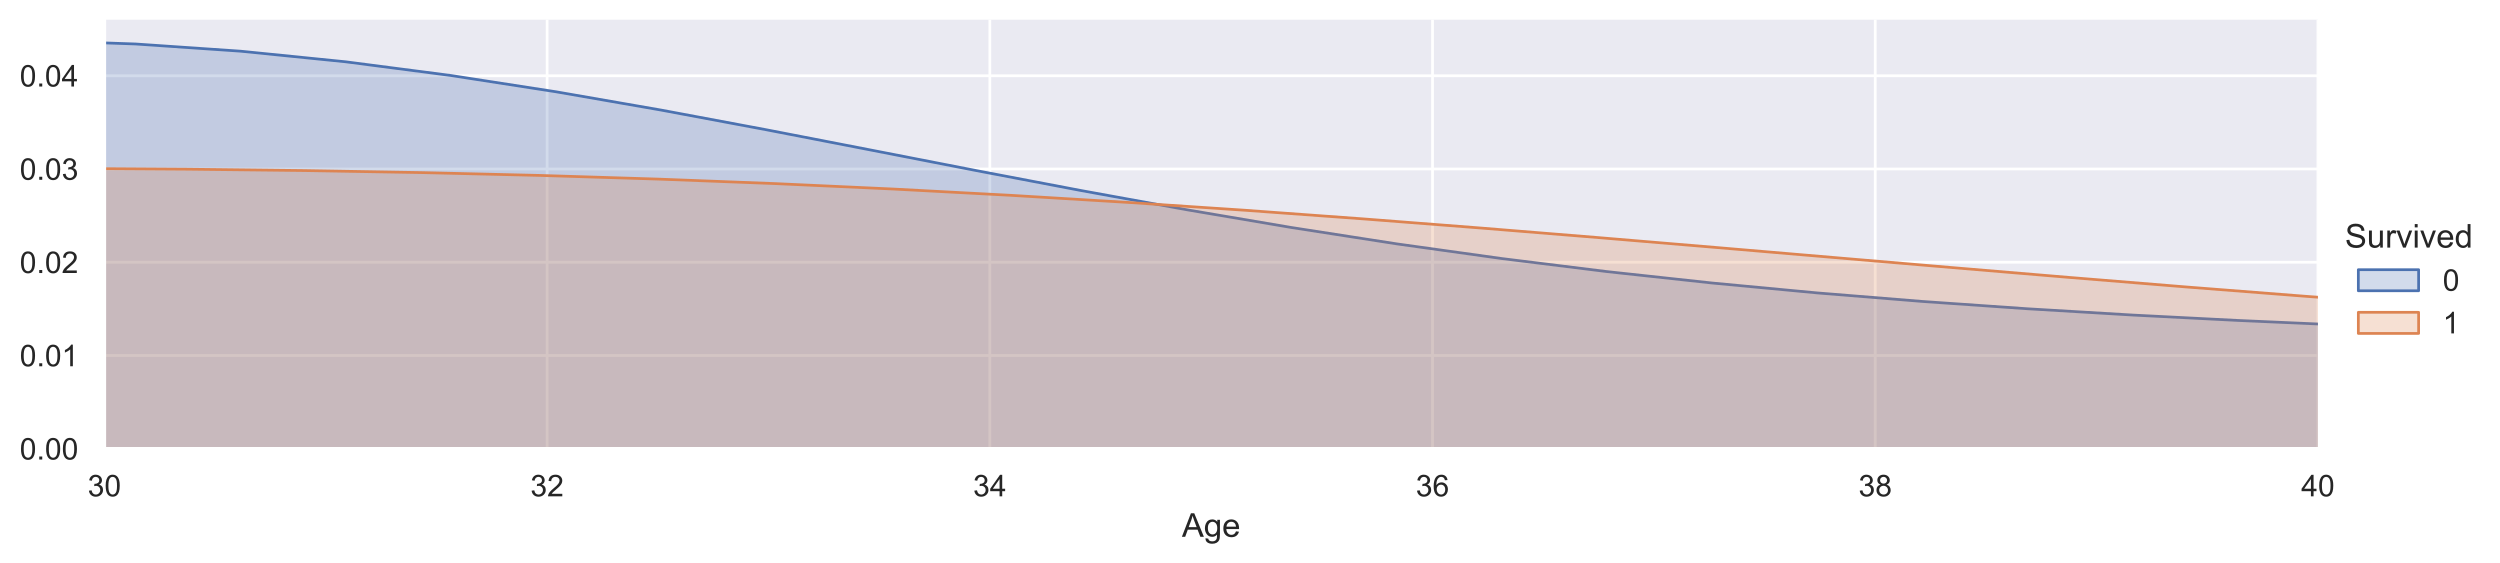<?xml version="1.0" encoding="utf-8" standalone="no"?>
<!DOCTYPE svg PUBLIC "-//W3C//DTD SVG 1.1//EN"
  "http://www.w3.org/Graphics/SVG/1.1/DTD/svg11.dtd">
<!-- Created with matplotlib (https://matplotlib.org/) -->
<svg height="205.655pt" version="1.1" viewBox="0 0 912.438 205.655" width="912.438pt" xmlns="http://www.w3.org/2000/svg" xmlns:xlink="http://www.w3.org/1999/xlink">
 <defs>
  <style type="text/css">*{stroke-linecap:butt;stroke-linejoin:round;}</style>
 </defs>
 <g id="figure_1">
  <g id="patch_1">
   <path d="M 0 205.655 
L 912.438 205.655 
L 912.438 0 
L 0 0 
z
" style="fill:#ffffff;"/>
  </g>
  <g id="axes_1">
   <g id="patch_2">
    <path d="M 38.107 163.78 
L 845.992 163.78 
L 845.992 7.2 
L 38.107 7.2 
z
" style="fill:#eaeaf2;"/>
   </g>
   <g id="matplotlib.axis_1">
    <g id="xtick_1">
     <g id="line2d_1">
      <path clip-path="url(#pa5a1bdb540)" d="M 38.107 163.78 
L 38.107 7.2 
" style="fill:none;stroke:#ffffff;stroke-linecap:round;"/>
     </g>
     <g id="text_1">
      <!-- 30 -->
      <g style="fill:#262626;" transform="translate(31.99 181.154)scale(0.11 -0.11)">
       <defs>
        <path d="M 4.203 18.891 
L 12.984 20.062 
Q 14.5 12.594 18.141 9.297 
Q 21.781 6 27 6 
Q 33.203 6 37.469 10.297 
Q 41.75 14.594 41.75 20.953 
Q 41.75 27 37.797 30.922 
Q 33.844 34.859 27.734 34.859 
Q 25.25 34.859 21.531 33.891 
L 22.516 41.609 
Q 23.391 41.5 23.922 41.5 
Q 29.547 41.5 34.031 44.422 
Q 38.531 47.359 38.531 53.469 
Q 38.531 58.297 35.25 61.469 
Q 31.984 64.656 26.812 64.656 
Q 21.688 64.656 18.266 61.422 
Q 14.844 58.203 13.875 51.766 
L 5.078 53.328 
Q 6.688 62.156 12.391 67.016 
Q 18.109 71.875 26.609 71.875 
Q 32.469 71.875 37.391 69.359 
Q 42.328 66.844 44.938 62.5 
Q 47.562 58.156 47.562 53.266 
Q 47.562 48.641 45.062 44.828 
Q 42.578 41.016 37.703 38.766 
Q 44.047 37.312 47.562 32.688 
Q 51.078 28.078 51.078 21.141 
Q 51.078 11.766 44.234 5.25 
Q 37.406 -1.266 26.953 -1.266 
Q 17.531 -1.266 11.297 4.344 
Q 5.078 9.969 4.203 18.891 
z
" id="ArialMT-51"/>
        <path d="M 4.156 35.297 
Q 4.156 48 6.766 55.734 
Q 9.375 63.484 14.516 67.672 
Q 19.672 71.875 27.484 71.875 
Q 33.25 71.875 37.594 69.547 
Q 41.938 67.234 44.766 62.859 
Q 47.609 58.5 49.219 52.219 
Q 50.828 45.953 50.828 35.297 
Q 50.828 22.703 48.234 14.969 
Q 45.656 7.234 40.5 3 
Q 35.359 -1.219 27.484 -1.219 
Q 17.141 -1.219 11.234 6.203 
Q 4.156 15.141 4.156 35.297 
z
M 13.188 35.297 
Q 13.188 17.672 17.312 11.828 
Q 21.438 6 27.484 6 
Q 33.547 6 37.672 11.859 
Q 41.797 17.719 41.797 35.297 
Q 41.797 52.984 37.672 58.781 
Q 33.547 64.594 27.391 64.594 
Q 21.344 64.594 17.719 59.469 
Q 13.188 52.938 13.188 35.297 
z
" id="ArialMT-48"/>
       </defs>
       <use xlink:href="#ArialMT-51"/>
       <use x="55.615" xlink:href="#ArialMT-48"/>
      </g>
     </g>
    </g>
    <g id="xtick_2">
     <g id="line2d_2">
      <path clip-path="url(#pa5a1bdb540)" d="M 199.684 163.78 
L 199.684 7.2 
" style="fill:none;stroke:#ffffff;stroke-linecap:round;"/>
     </g>
     <g id="text_2">
      <!-- 32 -->
      <g style="fill:#262626;" transform="translate(193.567 181.154)scale(0.11 -0.11)">
       <defs>
        <path d="M 50.344 8.453 
L 50.344 0 
L 3.031 0 
Q 2.938 3.172 4.047 6.109 
Q 5.859 10.938 9.828 15.625 
Q 13.812 20.312 21.344 26.469 
Q 33.016 36.031 37.109 41.625 
Q 41.219 47.219 41.219 52.203 
Q 41.219 57.422 37.469 61 
Q 33.734 64.594 27.734 64.594 
Q 21.391 64.594 17.578 60.781 
Q 13.766 56.984 13.719 50.25 
L 4.688 51.172 
Q 5.609 61.281 11.656 66.578 
Q 17.719 71.875 27.938 71.875 
Q 38.234 71.875 44.234 66.156 
Q 50.25 60.453 50.25 52 
Q 50.25 47.703 48.484 43.547 
Q 46.734 39.406 42.656 34.812 
Q 38.578 30.219 29.109 22.219 
Q 21.188 15.578 18.938 13.203 
Q 16.703 10.844 15.234 8.453 
z
" id="ArialMT-50"/>
       </defs>
       <use xlink:href="#ArialMT-51"/>
       <use x="55.615" xlink:href="#ArialMT-50"/>
      </g>
     </g>
    </g>
    <g id="xtick_3">
     <g id="line2d_3">
      <path clip-path="url(#pa5a1bdb540)" d="M 361.261 163.78 
L 361.261 7.2 
" style="fill:none;stroke:#ffffff;stroke-linecap:round;"/>
     </g>
     <g id="text_3">
      <!-- 34 -->
      <g style="fill:#262626;" transform="translate(355.144 181.154)scale(0.11 -0.11)">
       <defs>
        <path d="M 32.328 0 
L 32.328 17.141 
L 1.266 17.141 
L 1.266 25.203 
L 33.938 71.578 
L 41.109 71.578 
L 41.109 25.203 
L 50.781 25.203 
L 50.781 17.141 
L 41.109 17.141 
L 41.109 0 
z
M 32.328 25.203 
L 32.328 57.469 
L 9.906 25.203 
z
" id="ArialMT-52"/>
       </defs>
       <use xlink:href="#ArialMT-51"/>
       <use x="55.615" xlink:href="#ArialMT-52"/>
      </g>
     </g>
    </g>
    <g id="xtick_4">
     <g id="line2d_4">
      <path clip-path="url(#pa5a1bdb540)" d="M 522.838 163.78 
L 522.838 7.2 
" style="fill:none;stroke:#ffffff;stroke-linecap:round;"/>
     </g>
     <g id="text_4">
      <!-- 36 -->
      <g style="fill:#262626;" transform="translate(516.721 181.154)scale(0.11 -0.11)">
       <defs>
        <path d="M 49.75 54.047 
L 41.016 53.375 
Q 39.844 58.547 37.703 60.891 
Q 34.125 64.656 28.906 64.656 
Q 24.703 64.656 21.531 62.312 
Q 17.391 59.281 14.984 53.469 
Q 12.594 47.656 12.5 36.922 
Q 15.672 41.75 20.266 44.094 
Q 24.859 46.438 29.891 46.438 
Q 38.672 46.438 44.844 39.969 
Q 51.031 33.5 51.031 23.25 
Q 51.031 16.5 48.125 10.719 
Q 45.219 4.938 40.141 1.859 
Q 35.062 -1.219 28.609 -1.219 
Q 17.625 -1.219 10.688 6.859 
Q 3.766 14.938 3.766 33.5 
Q 3.766 54.25 11.422 63.672 
Q 18.109 71.875 29.438 71.875 
Q 37.891 71.875 43.281 67.141 
Q 48.688 62.406 49.75 54.047 
z
M 13.875 23.188 
Q 13.875 18.656 15.797 14.5 
Q 17.719 10.359 21.188 8.172 
Q 24.656 6 28.469 6 
Q 34.031 6 38.031 10.484 
Q 42.047 14.984 42.047 22.703 
Q 42.047 30.125 38.078 34.391 
Q 34.125 38.672 28.125 38.672 
Q 22.172 38.672 18.016 34.391 
Q 13.875 30.125 13.875 23.188 
z
" id="ArialMT-54"/>
       </defs>
       <use xlink:href="#ArialMT-51"/>
       <use x="55.615" xlink:href="#ArialMT-54"/>
      </g>
     </g>
    </g>
    <g id="xtick_5">
     <g id="line2d_5">
      <path clip-path="url(#pa5a1bdb540)" d="M 684.415 163.78 
L 684.415 7.2 
" style="fill:none;stroke:#ffffff;stroke-linecap:round;"/>
     </g>
     <g id="text_5">
      <!-- 38 -->
      <g style="fill:#262626;" transform="translate(678.298 181.154)scale(0.11 -0.11)">
       <defs>
        <path d="M 17.672 38.812 
Q 12.203 40.828 9.562 44.531 
Q 6.938 48.25 6.938 53.422 
Q 6.938 61.234 12.547 66.547 
Q 18.172 71.875 27.484 71.875 
Q 36.859 71.875 42.578 66.422 
Q 48.297 60.984 48.297 53.172 
Q 48.297 48.188 45.672 44.5 
Q 43.062 40.828 37.75 38.812 
Q 44.344 36.672 47.781 31.875 
Q 51.219 27.094 51.219 20.453 
Q 51.219 11.281 44.719 5.031 
Q 38.234 -1.219 27.641 -1.219 
Q 17.047 -1.219 10.547 5.047 
Q 4.047 11.328 4.047 20.703 
Q 4.047 27.688 7.594 32.391 
Q 11.141 37.109 17.672 38.812 
z
M 15.922 53.719 
Q 15.922 48.641 19.188 45.406 
Q 22.469 42.188 27.688 42.188 
Q 32.766 42.188 36.016 45.375 
Q 39.266 48.578 39.266 53.219 
Q 39.266 58.062 35.906 61.359 
Q 32.562 64.656 27.594 64.656 
Q 22.562 64.656 19.234 61.422 
Q 15.922 58.203 15.922 53.719 
z
M 13.094 20.656 
Q 13.094 16.891 14.875 13.375 
Q 16.656 9.859 20.172 7.922 
Q 23.688 6 27.734 6 
Q 34.031 6 38.125 10.047 
Q 42.234 14.109 42.234 20.359 
Q 42.234 26.703 38.016 30.859 
Q 33.797 35.016 27.438 35.016 
Q 21.234 35.016 17.156 30.906 
Q 13.094 26.812 13.094 20.656 
z
" id="ArialMT-56"/>
       </defs>
       <use xlink:href="#ArialMT-51"/>
       <use x="55.615" xlink:href="#ArialMT-56"/>
      </g>
     </g>
    </g>
    <g id="xtick_6">
     <g id="line2d_6">
      <path clip-path="url(#pa5a1bdb540)" d="M 845.992 163.78 
L 845.992 7.2 
" style="fill:none;stroke:#ffffff;stroke-linecap:round;"/>
     </g>
     <g id="text_6">
      <!-- 40 -->
      <g style="fill:#262626;" transform="translate(839.875 181.154)scale(0.11 -0.11)">
       <use xlink:href="#ArialMT-52"/>
       <use x="55.615" xlink:href="#ArialMT-48"/>
      </g>
     </g>
    </g>
    <g id="text_7">
     <!-- Age -->
     <g style="fill:#262626;" transform="translate(431.374 195.929)scale(0.12 -0.12)">
      <defs>
       <path d="M -0.141 0 
L 27.344 71.578 
L 37.547 71.578 
L 66.844 0 
L 56.062 0 
L 47.703 21.688 
L 17.781 21.688 
L 9.906 0 
z
M 20.516 29.391 
L 44.781 29.391 
L 37.312 49.219 
Q 33.891 58.25 32.234 64.062 
Q 30.859 57.172 28.375 50.391 
z
" id="ArialMT-65"/>
       <path d="M 4.984 -4.297 
L 13.531 -5.562 
Q 14.062 -9.516 16.5 -11.328 
Q 19.781 -13.766 25.438 -13.766 
Q 31.547 -13.766 34.859 -11.328 
Q 38.188 -8.891 39.359 -4.5 
Q 40.047 -1.812 39.984 6.781 
Q 34.234 0 25.641 0 
Q 14.938 0 9.078 7.719 
Q 3.219 15.438 3.219 26.219 
Q 3.219 33.641 5.906 39.906 
Q 8.594 46.188 13.688 49.609 
Q 18.797 53.031 25.688 53.031 
Q 34.859 53.031 40.828 45.609 
L 40.828 51.859 
L 48.922 51.859 
L 48.922 7.031 
Q 48.922 -5.078 46.453 -10.125 
Q 44 -15.188 38.641 -18.109 
Q 33.297 -21.047 25.484 -21.047 
Q 16.219 -21.047 10.5 -16.875 
Q 4.781 -12.703 4.984 -4.297 
z
M 12.25 26.859 
Q 12.25 16.656 16.297 11.969 
Q 20.359 7.281 26.469 7.281 
Q 32.516 7.281 36.609 11.938 
Q 40.719 16.609 40.719 26.562 
Q 40.719 36.078 36.5 40.906 
Q 32.281 45.75 26.312 45.75 
Q 20.453 45.75 16.344 40.984 
Q 12.25 36.234 12.25 26.859 
z
" id="ArialMT-103"/>
       <path d="M 42.094 16.703 
L 51.172 15.578 
Q 49.031 7.625 43.219 3.219 
Q 37.406 -1.172 28.375 -1.172 
Q 17 -1.172 10.328 5.828 
Q 3.656 12.844 3.656 25.484 
Q 3.656 38.578 10.391 45.797 
Q 17.141 53.031 27.875 53.031 
Q 38.281 53.031 44.875 45.953 
Q 51.469 38.875 51.469 26.031 
Q 51.469 25.25 51.422 23.688 
L 12.75 23.688 
Q 13.234 15.141 17.578 10.594 
Q 21.922 6.062 28.422 6.062 
Q 33.25 6.062 36.672 8.594 
Q 40.094 11.141 42.094 16.703 
z
M 13.234 30.906 
L 42.188 30.906 
Q 41.609 37.453 38.875 40.719 
Q 34.672 45.797 27.984 45.797 
Q 21.922 45.797 17.797 41.75 
Q 13.672 37.703 13.234 30.906 
z
" id="ArialMT-101"/>
      </defs>
      <use xlink:href="#ArialMT-65"/>
      <use x="66.699" xlink:href="#ArialMT-103"/>
      <use x="122.314" xlink:href="#ArialMT-101"/>
     </g>
    </g>
   </g>
   <g id="matplotlib.axis_2">
    <g id="ytick_1">
     <g id="line2d_7">
      <path clip-path="url(#pa5a1bdb540)" d="M 38.107 163.78 
L 845.992 163.78 
" style="fill:none;stroke:#ffffff;stroke-linecap:round;"/>
     </g>
     <g id="text_8">
      <!-- 0.00 -->
      <g style="fill:#262626;" transform="translate(7.2 167.717)scale(0.11 -0.11)">
       <defs>
        <path d="M 9.078 0 
L 9.078 10.016 
L 19.094 10.016 
L 19.094 0 
z
" id="ArialMT-46"/>
       </defs>
       <use xlink:href="#ArialMT-48"/>
       <use x="55.615" xlink:href="#ArialMT-46"/>
       <use x="83.398" xlink:href="#ArialMT-48"/>
       <use x="139.014" xlink:href="#ArialMT-48"/>
      </g>
     </g>
    </g>
    <g id="ytick_2">
     <g id="line2d_8">
      <path clip-path="url(#pa5a1bdb540)" d="M 38.107 129.746 
L 845.992 129.746 
" style="fill:none;stroke:#ffffff;stroke-linecap:round;"/>
     </g>
     <g id="text_9">
      <!-- 0.01 -->
      <g style="fill:#262626;" transform="translate(7.2 133.683)scale(0.11 -0.11)">
       <defs>
        <path d="M 37.25 0 
L 28.469 0 
L 28.469 56 
Q 25.297 52.984 20.141 49.953 
Q 14.984 46.922 10.891 45.406 
L 10.891 53.906 
Q 18.266 57.375 23.781 62.297 
Q 29.297 67.234 31.594 71.875 
L 37.25 71.875 
z
" id="ArialMT-49"/>
       </defs>
       <use xlink:href="#ArialMT-48"/>
       <use x="55.615" xlink:href="#ArialMT-46"/>
       <use x="83.398" xlink:href="#ArialMT-48"/>
       <use x="139.014" xlink:href="#ArialMT-49"/>
      </g>
     </g>
    </g>
    <g id="ytick_3">
     <g id="line2d_9">
      <path clip-path="url(#pa5a1bdb540)" d="M 38.107 95.712 
L 845.992 95.712 
" style="fill:none;stroke:#ffffff;stroke-linecap:round;"/>
     </g>
     <g id="text_10">
      <!-- 0.02 -->
      <g style="fill:#262626;" transform="translate(7.2 99.649)scale(0.11 -0.11)">
       <use xlink:href="#ArialMT-48"/>
       <use x="55.615" xlink:href="#ArialMT-46"/>
       <use x="83.398" xlink:href="#ArialMT-48"/>
       <use x="139.014" xlink:href="#ArialMT-50"/>
      </g>
     </g>
    </g>
    <g id="ytick_4">
     <g id="line2d_10">
      <path clip-path="url(#pa5a1bdb540)" d="M 38.107 61.678 
L 845.992 61.678 
" style="fill:none;stroke:#ffffff;stroke-linecap:round;"/>
     </g>
     <g id="text_11">
      <!-- 0.03 -->
      <g style="fill:#262626;" transform="translate(7.2 65.615)scale(0.11 -0.11)">
       <use xlink:href="#ArialMT-48"/>
       <use x="55.615" xlink:href="#ArialMT-46"/>
       <use x="83.398" xlink:href="#ArialMT-48"/>
       <use x="139.014" xlink:href="#ArialMT-51"/>
      </g>
     </g>
    </g>
    <g id="ytick_5">
     <g id="line2d_11">
      <path clip-path="url(#pa5a1bdb540)" d="M 38.107 27.644 
L 845.992 27.644 
" style="fill:none;stroke:#ffffff;stroke-linecap:round;"/>
     </g>
     <g id="text_12">
      <!-- 0.04 -->
      <g style="fill:#262626;" transform="translate(7.2 31.581)scale(0.11 -0.11)">
       <use xlink:href="#ArialMT-48"/>
       <use x="55.615" xlink:href="#ArialMT-46"/>
       <use x="83.398" xlink:href="#ArialMT-48"/>
       <use x="139.014" xlink:href="#ArialMT-52"/>
      </g>
     </g>
    </g>
   </g>
   <g id="PolyCollection_1">
    <path clip-path="url(#pa5a1bdb540)" d="M -3172.765 163.74 
L -3172.765 163.78 
L -3134.405 163.78 
L -3096.045 163.78 
L -3057.686 163.78 
L -3019.326 163.78 
L -2980.967 163.78 
L -2942.607 163.78 
L -2904.247 163.78 
L -2865.888 163.78 
L -2827.528 163.78 
L -2789.168 163.78 
L -2750.809 163.78 
L -2712.449 163.78 
L -2674.089 163.78 
L -2635.73 163.78 
L -2597.37 163.78 
L -2559.01 163.78 
L -2520.651 163.78 
L -2482.291 163.78 
L -2443.931 163.78 
L -2405.572 163.78 
L -2367.212 163.78 
L -2328.852 163.78 
L -2290.493 163.78 
L -2252.133 163.78 
L -2213.773 163.78 
L -2175.414 163.78 
L -2137.054 163.78 
L -2098.694 163.78 
L -2060.335 163.78 
L -2021.975 163.78 
L -1983.615 163.78 
L -1945.256 163.78 
L -1906.896 163.78 
L -1868.537 163.78 
L -1830.177 163.78 
L -1791.817 163.78 
L -1753.458 163.78 
L -1715.098 163.78 
L -1676.738 163.78 
L -1638.379 163.78 
L -1600.019 163.78 
L -1561.659 163.78 
L -1523.3 163.78 
L -1484.94 163.78 
L -1446.58 163.78 
L -1408.221 163.78 
L -1369.861 163.78 
L -1331.501 163.78 
L -1293.142 163.78 
L -1254.782 163.78 
L -1216.422 163.78 
L -1178.063 163.78 
L -1139.703 163.78 
L -1101.343 163.78 
L -1062.984 163.78 
L -1024.624 163.78 
L -986.264 163.78 
L -947.905 163.78 
L -909.545 163.78 
L -871.186 163.78 
L -832.826 163.78 
L -794.466 163.78 
L -756.107 163.78 
L -717.747 163.78 
L -679.387 163.78 
L -641.028 163.78 
L -602.668 163.78 
L -564.308 163.78 
L -525.949 163.78 
L -487.589 163.78 
L -449.229 163.78 
L -410.87 163.78 
L -372.51 163.78 
L -334.15 163.78 
L -295.791 163.78 
L -257.431 163.78 
L -219.071 163.78 
L -180.712 163.78 
L -142.352 163.78 
L -103.992 163.78 
L -65.633 163.78 
L -27.273 163.78 
L 11.087 163.78 
L 49.446 163.78 
L 87.806 163.78 
L 126.166 163.78 
L 164.525 163.78 
L 202.885 163.78 
L 241.244 163.78 
L 279.604 163.78 
L 317.964 163.78 
L 356.323 163.78 
L 394.683 163.78 
L 433.043 163.78 
L 471.402 163.78 
L 509.762 163.78 
L 548.122 163.78 
L 586.481 163.78 
L 624.841 163.78 
L 663.201 163.78 
L 701.56 163.78 
L 739.92 163.78 
L 778.28 163.78 
L 816.639 163.78 
L 854.999 163.78 
L 893.359 163.78 
L 931.718 163.78 
L 970.078 163.78 
L 1008.438 163.78 
L 1046.797 163.78 
L 1085.157 163.78 
L 1123.517 163.78 
L 1161.876 163.78 
L 1200.236 163.78 
L 1238.596 163.78 
L 1276.955 163.78 
L 1315.315 163.78 
L 1353.674 163.78 
L 1392.034 163.78 
L 1430.394 163.78 
L 1468.753 163.78 
L 1507.113 163.78 
L 1545.473 163.78 
L 1583.832 163.78 
L 1622.192 163.78 
L 1660.552 163.78 
L 1698.911 163.78 
L 1737.271 163.78 
L 1775.631 163.78 
L 1813.99 163.78 
L 1852.35 163.78 
L 1890.71 163.78 
L 1929.069 163.78 
L 1967.429 163.78 
L 2005.789 163.78 
L 2044.148 163.78 
L 2082.508 163.78 
L 2120.868 163.78 
L 2159.227 163.78 
L 2197.587 163.78 
L 2235.947 163.78 
L 2274.306 163.78 
L 2312.666 163.78 
L 2351.025 163.78 
L 2389.385 163.78 
L 2427.745 163.78 
L 2466.104 163.78 
L 2504.464 163.78 
L 2542.824 163.78 
L 2581.183 163.78 
L 2619.543 163.78 
L 2657.903 163.78 
L 2696.262 163.78 
L 2734.622 163.78 
L 2772.982 163.78 
L 2811.341 163.78 
L 2849.701 163.78 
L 2888.061 163.78 
L 2926.42 163.78 
L 2964.78 163.78 
L 3003.14 163.78 
L 3041.499 163.78 
L 3079.859 163.78 
L 3118.219 163.78 
L 3156.578 163.78 
L 3194.938 163.78 
L 3233.298 163.78 
L 3271.657 163.78 
L 3310.017 163.78 
L 3348.377 163.78 
L 3386.736 163.78 
L 3425.096 163.78 
L 3463.455 163.78 
L 3501.815 163.78 
L 3540.175 163.78 
L 3578.534 163.78 
L 3616.894 163.78 
L 3655.254 163.78 
L 3693.613 163.78 
L 3731.973 163.78 
L 3770.333 163.78 
L 3808.692 163.78 
L 3847.052 163.78 
L 3885.412 163.78 
L 3923.771 163.78 
L 3962.131 163.78 
L 4000.491 163.78 
L 4038.85 163.78 
L 4077.21 163.78 
L 4115.57 163.78 
L 4153.929 163.78 
L 4192.289 163.78 
L 4230.649 163.78 
L 4269.008 163.78 
L 4307.368 163.78 
L 4345.728 163.78 
L 4384.087 163.78 
L 4422.447 163.78 
L 4460.807 163.78 
L 4460.807 163.771 
L 4460.807 163.771 
L 4422.447 163.766 
L 4384.087 163.76 
L 4345.728 163.75 
L 4307.368 163.737 
L 4269.008 163.72 
L 4230.649 163.696 
L 4192.289 163.664 
L 4153.929 163.622 
L 4115.57 163.569 
L 4077.21 163.502 
L 4038.85 163.418 
L 4000.491 163.314 
L 3962.131 163.19 
L 3923.771 163.042 
L 3885.412 162.868 
L 3847.052 162.668 
L 3808.692 162.442 
L 3770.333 162.19 
L 3731.973 161.913 
L 3693.613 161.616 
L 3655.254 161.302 
L 3616.894 160.975 
L 3578.534 160.642 
L 3540.175 160.308 
L 3501.815 159.979 
L 3463.455 159.66 
L 3425.096 159.354 
L 3386.736 159.064 
L 3348.377 158.791 
L 3310.017 158.533 
L 3271.657 158.287 
L 3233.298 158.05 
L 3194.938 157.814 
L 3156.578 157.574 
L 3118.219 157.325 
L 3079.859 157.061 
L 3041.499 156.778 
L 3003.14 156.474 
L 2964.78 156.149 
L 2926.42 155.804 
L 2888.061 155.441 
L 2849.701 155.064 
L 2811.341 154.678 
L 2772.982 154.289 
L 2734.622 153.9 
L 2696.262 153.517 
L 2657.903 153.142 
L 2619.543 152.78 
L 2581.183 152.43 
L 2542.824 152.093 
L 2504.464 151.769 
L 2466.104 151.455 
L 2427.745 151.147 
L 2389.385 150.842 
L 2351.025 150.535 
L 2312.666 150.22 
L 2274.306 149.891 
L 2235.947 149.544 
L 2197.587 149.171 
L 2159.227 148.768 
L 2120.868 148.33 
L 2082.508 147.852 
L 2044.148 147.332 
L 2005.789 146.765 
L 1967.429 146.151 
L 1929.069 145.488 
L 1890.71 144.777 
L 1852.35 144.017 
L 1813.99 143.212 
L 1775.631 142.362 
L 1737.271 141.473 
L 1698.911 140.549 
L 1660.552 139.594 
L 1622.192 138.616 
L 1583.832 137.621 
L 1545.473 136.616 
L 1507.113 135.611 
L 1468.753 134.612 
L 1430.394 133.626 
L 1392.034 132.66 
L 1353.674 131.716 
L 1315.315 130.796 
L 1276.955 129.901 
L 1238.596 129.026 
L 1200.236 128.166 
L 1161.876 127.31 
L 1123.517 126.448 
L 1085.157 125.565 
L 1046.797 124.643 
L 1008.438 123.664 
L 970.078 122.604 
L 931.718 121.437 
L 893.359 120.13 
L 854.999 118.647 
L 816.639 116.946 
L 778.28 114.978 
L 739.92 112.687 
L 701.56 110.016 
L 663.201 106.902 
L 624.841 103.288 
L 586.481 99.122 
L 548.122 94.365 
L 509.762 89.002 
L 471.402 83.044 
L 433.043 76.536 
L 394.683 69.565 
L 356.323 62.258 
L 317.964 54.784 
L 279.604 47.344 
L 241.244 40.166 
L 202.885 33.489 
L 164.525 27.548 
L 126.166 22.555 
L 87.806 18.682 
L 49.446 16.05 
L 11.087 14.713 
L -27.273 14.656 
L -65.633 15.799 
L -103.992 17.998 
L -142.352 21.064 
L -180.712 24.776 
L -219.071 28.901 
L -257.431 33.212 
L -295.791 37.506 
L -334.15 41.618 
L -372.51 45.431 
L -410.87 48.877 
L -449.229 51.941 
L -487.589 54.651 
L -525.949 57.076 
L -564.308 59.31 
L -602.668 61.464 
L -641.028 63.652 
L -679.387 65.984 
L -717.747 68.553 
L -756.107 71.431 
L -794.466 74.664 
L -832.826 78.272 
L -871.186 82.246 
L -909.545 86.551 
L -947.905 91.13 
L -986.264 95.911 
L -1024.624 100.807 
L -1062.984 105.727 
L -1101.343 110.578 
L -1139.703 115.271 
L -1178.063 119.725 
L -1216.422 123.875 
L -1254.782 127.667 
L -1293.142 131.066 
L -1331.501 134.057 
L -1369.861 136.637 
L -1408.221 138.824 
L -1446.58 140.646 
L -1484.94 142.142 
L -1523.3 143.357 
L -1561.659 144.339 
L -1600.019 145.136 
L -1638.379 145.793 
L -1676.738 146.348 
L -1715.098 146.833 
L -1753.458 147.274 
L -1791.817 147.687 
L -1830.177 148.086 
L -1868.537 148.477 
L -1906.896 148.867 
L -1945.256 149.261 
L -1983.615 149.663 
L -2021.975 150.079 
L -2060.335 150.516 
L -2098.694 150.984 
L -2137.054 151.49 
L -2175.414 152.042 
L -2213.773 152.644 
L -2252.133 153.298 
L -2290.493 154.003 
L -2328.852 154.752 
L -2367.212 155.535 
L -2405.572 156.34 
L -2443.931 157.151 
L -2482.291 157.952 
L -2520.651 158.728 
L -2559.01 159.462 
L -2597.37 160.144 
L -2635.73 160.765 
L -2674.089 161.318 
L -2712.449 161.801 
L -2750.809 162.214 
L -2789.168 162.561 
L -2827.528 162.846 
L -2865.888 163.076 
L -2904.247 163.258 
L -2942.607 163.399 
L -2980.967 163.507 
L -3019.326 163.587 
L -3057.686 163.646 
L -3096.045 163.689 
L -3134.405 163.719 
L -3172.765 163.74 
z
" style="fill:#4c72b0;fill-opacity:0.25;stroke:#4c72b0;"/>
   </g>
   <g id="PolyCollection_2">
    <path clip-path="url(#pa5a1bdb540)" d="M -3410.595 163.667 
L -3410.595 163.78 
L -3367.645 163.78 
L -3324.695 163.78 
L -3281.745 163.78 
L -3238.794 163.78 
L -3195.844 163.78 
L -3152.894 163.78 
L -3109.943 163.78 
L -3066.993 163.78 
L -3024.043 163.78 
L -2981.093 163.78 
L -2938.142 163.78 
L -2895.192 163.78 
L -2852.242 163.78 
L -2809.291 163.78 
L -2766.341 163.78 
L -2723.391 163.78 
L -2680.441 163.78 
L -2637.49 163.78 
L -2594.54 163.78 
L -2551.59 163.78 
L -2508.639 163.78 
L -2465.689 163.78 
L -2422.739 163.78 
L -2379.789 163.78 
L -2336.838 163.78 
L -2293.888 163.78 
L -2250.938 163.78 
L -2207.988 163.78 
L -2165.037 163.78 
L -2122.087 163.78 
L -2079.137 163.78 
L -2036.186 163.78 
L -1993.236 163.78 
L -1950.286 163.78 
L -1907.336 163.78 
L -1864.385 163.78 
L -1821.435 163.78 
L -1778.485 163.78 
L -1735.534 163.78 
L -1692.584 163.78 
L -1649.634 163.78 
L -1606.684 163.78 
L -1563.733 163.78 
L -1520.783 163.78 
L -1477.833 163.78 
L -1434.882 163.78 
L -1391.932 163.78 
L -1348.982 163.78 
L -1306.032 163.78 
L -1263.081 163.78 
L -1220.131 163.78 
L -1177.181 163.78 
L -1134.23 163.78 
L -1091.28 163.78 
L -1048.33 163.78 
L -1005.38 163.78 
L -962.429 163.78 
L -919.479 163.78 
L -876.529 163.78 
L -833.578 163.78 
L -790.628 163.78 
L -747.678 163.78 
L -704.728 163.78 
L -661.777 163.78 
L -618.827 163.78 
L -575.877 163.78 
L -532.926 163.78 
L -489.976 163.78 
L -447.026 163.78 
L -404.076 163.78 
L -361.125 163.78 
L -318.175 163.78 
L -275.225 163.78 
L -232.274 163.78 
L -189.324 163.78 
L -146.374 163.78 
L -103.424 163.78 
L -60.473 163.78 
L -17.523 163.78 
L 25.427 163.78 
L 68.377 163.78 
L 111.328 163.78 
L 154.278 163.78 
L 197.228 163.78 
L 240.179 163.78 
L 283.129 163.78 
L 326.079 163.78 
L 369.029 163.78 
L 411.98 163.78 
L 454.93 163.78 
L 497.88 163.78 
L 540.831 163.78 
L 583.781 163.78 
L 626.731 163.78 
L 669.681 163.78 
L 712.632 163.78 
L 755.582 163.78 
L 798.532 163.78 
L 841.483 163.78 
L 884.433 163.78 
L 927.383 163.78 
L 970.333 163.78 
L 1013.284 163.78 
L 1056.234 163.78 
L 1099.184 163.78 
L 1142.135 163.78 
L 1185.085 163.78 
L 1228.035 163.78 
L 1270.985 163.78 
L 1313.936 163.78 
L 1356.886 163.78 
L 1399.836 163.78 
L 1442.787 163.78 
L 1485.737 163.78 
L 1528.687 163.78 
L 1571.637 163.78 
L 1614.588 163.78 
L 1657.538 163.78 
L 1700.488 163.78 
L 1743.439 163.78 
L 1786.389 163.78 
L 1829.339 163.78 
L 1872.289 163.78 
L 1915.24 163.78 
L 1958.19 163.78 
L 2001.14 163.78 
L 2044.09 163.78 
L 2087.041 163.78 
L 2129.991 163.78 
L 2172.941 163.78 
L 2215.892 163.78 
L 2258.842 163.78 
L 2301.792 163.78 
L 2344.742 163.78 
L 2387.693 163.78 
L 2430.643 163.78 
L 2473.593 163.78 
L 2516.544 163.78 
L 2559.494 163.78 
L 2602.444 163.78 
L 2645.394 163.78 
L 2688.345 163.78 
L 2731.295 163.78 
L 2774.245 163.78 
L 2817.196 163.78 
L 2860.146 163.78 
L 2903.096 163.78 
L 2946.046 163.78 
L 2988.997 163.78 
L 3031.947 163.78 
L 3074.897 163.78 
L 3117.848 163.78 
L 3160.798 163.78 
L 3203.748 163.78 
L 3246.698 163.78 
L 3289.649 163.78 
L 3332.599 163.78 
L 3375.549 163.78 
L 3418.5 163.78 
L 3461.45 163.78 
L 3504.4 163.78 
L 3547.35 163.78 
L 3590.301 163.78 
L 3633.251 163.78 
L 3676.201 163.78 
L 3719.152 163.78 
L 3762.102 163.78 
L 3805.052 163.78 
L 3848.002 163.78 
L 3890.953 163.78 
L 3933.903 163.78 
L 3976.853 163.78 
L 4019.804 163.78 
L 4062.754 163.78 
L 4105.704 163.78 
L 4148.654 163.78 
L 4191.605 163.78 
L 4234.555 163.78 
L 4277.505 163.78 
L 4320.455 163.78 
L 4363.406 163.78 
L 4406.356 163.78 
L 4449.306 163.78 
L 4492.257 163.78 
L 4535.207 163.78 
L 4578.157 163.78 
L 4621.107 163.78 
L 4664.058 163.78 
L 4707.008 163.78 
L 4749.958 163.78 
L 4792.909 163.78 
L 4835.859 163.78 
L 4878.809 163.78 
L 4921.759 163.78 
L 4964.71 163.78 
L 5007.66 163.78 
L 5050.61 163.78 
L 5093.561 163.78 
L 5136.511 163.78 
L 5136.511 163.77 
L 5136.511 163.77 
L 5093.561 163.766 
L 5050.61 163.76 
L 5007.66 163.752 
L 4964.71 163.741 
L 4921.759 163.728 
L 4878.809 163.711 
L 4835.859 163.69 
L 4792.909 163.663 
L 4749.958 163.632 
L 4707.008 163.595 
L 4664.058 163.552 
L 4621.107 163.502 
L 4578.157 163.448 
L 4535.207 163.388 
L 4492.257 163.324 
L 4449.306 163.258 
L 4406.356 163.191 
L 4363.406 163.125 
L 4320.455 163.063 
L 4277.505 163.006 
L 4234.555 162.957 
L 4191.605 162.917 
L 4148.654 162.889 
L 4105.704 162.873 
L 4062.754 162.871 
L 4019.804 162.881 
L 3976.853 162.903 
L 3933.903 162.937 
L 3890.953 162.98 
L 3848.002 163.03 
L 3805.052 163.083 
L 3762.102 163.137 
L 3719.152 163.189 
L 3676.201 163.235 
L 3633.251 163.271 
L 3590.301 163.294 
L 3547.35 163.3 
L 3504.4 163.284 
L 3461.45 163.244 
L 3418.5 163.175 
L 3375.549 163.073 
L 3332.599 162.934 
L 3289.649 162.755 
L 3246.698 162.533 
L 3203.748 162.264 
L 3160.798 161.947 
L 3117.848 161.582 
L 3074.897 161.167 
L 3031.947 160.704 
L 2988.997 160.196 
L 2946.046 159.646 
L 2903.096 159.059 
L 2860.146 158.441 
L 2817.196 157.797 
L 2774.245 157.134 
L 2731.295 156.457 
L 2688.345 155.771 
L 2645.394 155.08 
L 2602.444 154.386 
L 2559.494 153.689 
L 2516.544 152.99 
L 2473.593 152.285 
L 2430.643 151.57 
L 2387.693 150.842 
L 2344.742 150.093 
L 2301.792 149.32 
L 2258.842 148.517 
L 2215.892 147.681 
L 2172.941 146.81 
L 2129.991 145.904 
L 2087.041 144.967 
L 2044.09 144.003 
L 2001.14 143.02 
L 1958.19 142.028 
L 1915.24 141.038 
L 1872.289 140.062 
L 1829.339 139.113 
L 1786.389 138.201 
L 1743.439 137.335 
L 1700.488 136.521 
L 1657.538 135.76 
L 1614.588 135.05 
L 1571.637 134.383 
L 1528.687 133.746 
L 1485.737 133.121 
L 1442.787 132.486 
L 1399.836 131.816 
L 1356.886 131.08 
L 1313.936 130.251 
L 1270.985 129.296 
L 1228.035 128.187 
L 1185.085 126.894 
L 1142.135 125.395 
L 1099.184 123.667 
L 1056.234 121.697 
L 1013.284 119.474 
L 970.333 116.998 
L 927.383 114.273 
L 884.433 111.313 
L 841.483 108.14 
L 798.532 104.784 
L 755.582 101.281 
L 712.632 97.675 
L 669.681 94.016 
L 626.731 90.357 
L 583.781 86.75 
L 540.831 83.252 
L 497.88 79.912 
L 454.93 76.78 
L 411.98 73.895 
L 369.029 71.292 
L 326.079 68.994 
L 283.129 67.017 
L 240.179 65.364 
L 197.228 64.03 
L 154.278 63.001 
L 111.328 62.253 
L 68.377 61.756 
L 25.427 61.475 
L -17.523 61.371 
L -60.473 61.405 
L -103.424 61.541 
L -146.374 61.746 
L -189.324 61.995 
L -232.274 62.272 
L -275.225 62.571 
L -318.175 62.9 
L -361.125 63.275 
L -404.076 63.726 
L -447.026 64.289 
L -489.976 65.008 
L -532.926 65.928 
L -575.877 67.096 
L -618.827 68.553 
L -661.777 70.332 
L -704.728 72.456 
L -747.678 74.936 
L -790.628 77.767 
L -833.578 80.934 
L -876.529 84.402 
L -919.479 88.13 
L -962.429 92.062 
L -1005.38 96.136 
L -1048.33 100.284 
L -1091.28 104.437 
L -1134.23 108.525 
L -1177.181 112.48 
L -1220.131 116.24 
L -1263.081 119.75 
L -1306.032 122.961 
L -1348.982 125.835 
L -1391.932 128.344 
L -1434.882 130.469 
L -1477.833 132.201 
L -1520.783 133.545 
L -1563.733 134.511 
L -1606.684 135.125 
L -1649.634 135.416 
L -1692.584 135.426 
L -1735.534 135.202 
L -1778.485 134.799 
L -1821.435 134.273 
L -1864.385 133.687 
L -1907.336 133.102 
L -1950.286 132.578 
L -1993.236 132.171 
L -2036.186 131.932 
L -2079.137 131.904 
L -2122.087 132.119 
L -2165.037 132.598 
L -2207.988 133.352 
L -2250.938 134.376 
L -2293.888 135.657 
L -2336.838 137.169 
L -2379.789 138.877 
L -2422.739 140.738 
L -2465.689 142.708 
L -2508.639 144.737 
L -2551.59 146.778 
L -2594.54 148.785 
L -2637.49 150.72 
L -2680.441 152.548 
L -2723.391 154.242 
L -2766.341 155.785 
L -2809.291 157.165 
L -2852.242 158.378 
L -2895.192 159.426 
L -2938.142 160.318 
L -2981.093 161.064 
L -3024.043 161.677 
L -3066.993 162.174 
L -3109.943 162.571 
L -3152.894 162.881 
L -3195.844 163.122 
L -3238.794 163.304 
L -3281.745 163.441 
L -3324.695 163.542 
L -3367.645 163.615 
L -3410.595 163.667 
z
" style="fill:#dd8452;fill-opacity:0.25;stroke:#dd8452;"/>
   </g>
   <g id="patch_3">
    <path d="M 38.107 163.78 
L 38.107 7.2 
" style="fill:none;stroke:#ffffff;stroke-linecap:square;stroke-linejoin:miter;stroke-width:1.25;"/>
   </g>
   <g id="patch_4">
    <path d="M 38.107 163.78 
L 845.992 163.78 
" style="fill:none;stroke:#ffffff;stroke-linecap:square;stroke-linejoin:miter;stroke-width:1.25;"/>
   </g>
  </g>
  <g id="legend_1">
   <g id="text_13">
    <!-- Survived -->
    <g style="fill:#262626;" transform="translate(855.852 90.37)scale(0.12 -0.12)">
     <defs>
      <path d="M 4.5 23 
L 13.422 23.781 
Q 14.062 18.406 16.375 14.969 
Q 18.703 11.531 23.578 9.406 
Q 28.469 7.281 34.578 7.281 
Q 39.984 7.281 44.141 8.891 
Q 48.297 10.5 50.312 13.297 
Q 52.344 16.109 52.344 19.438 
Q 52.344 22.797 50.391 25.312 
Q 48.438 27.828 43.953 29.547 
Q 41.062 30.672 31.203 33.031 
Q 21.344 35.406 17.391 37.5 
Q 12.25 40.188 9.734 44.156 
Q 7.234 48.141 7.234 53.078 
Q 7.234 58.5 10.297 63.203 
Q 13.375 67.922 19.281 70.359 
Q 25.203 72.797 32.422 72.797 
Q 40.375 72.797 46.453 70.234 
Q 52.547 67.672 55.812 62.688 
Q 59.078 57.719 59.328 51.422 
L 50.25 50.734 
Q 49.516 57.516 45.281 60.984 
Q 41.062 64.453 32.812 64.453 
Q 24.219 64.453 20.281 61.297 
Q 16.359 58.156 16.359 53.719 
Q 16.359 49.859 19.141 47.359 
Q 21.875 44.875 33.422 42.266 
Q 44.969 39.656 49.266 37.703 
Q 55.516 34.812 58.484 30.391 
Q 61.469 25.984 61.469 20.219 
Q 61.469 14.5 58.203 9.438 
Q 54.938 4.391 48.797 1.578 
Q 42.672 -1.219 35.016 -1.219 
Q 25.297 -1.219 18.719 1.609 
Q 12.156 4.438 8.422 10.125 
Q 4.688 15.828 4.5 23 
z
" id="ArialMT-83"/>
      <path d="M 40.578 0 
L 40.578 7.625 
Q 34.516 -1.172 24.125 -1.172 
Q 19.531 -1.172 15.547 0.578 
Q 11.578 2.344 9.641 5 
Q 7.719 7.672 6.938 11.531 
Q 6.391 14.109 6.391 19.734 
L 6.391 51.859 
L 15.188 51.859 
L 15.188 23.094 
Q 15.188 16.219 15.719 13.812 
Q 16.547 10.359 19.234 8.375 
Q 21.922 6.391 25.875 6.391 
Q 29.828 6.391 33.297 8.422 
Q 36.766 10.453 38.203 13.938 
Q 39.656 17.438 39.656 24.078 
L 39.656 51.859 
L 48.438 51.859 
L 48.438 0 
z
" id="ArialMT-117"/>
      <path d="M 6.5 0 
L 6.5 51.859 
L 14.406 51.859 
L 14.406 44 
Q 17.438 49.516 20 51.266 
Q 22.562 53.031 25.641 53.031 
Q 30.078 53.031 34.672 50.203 
L 31.641 42.047 
Q 28.422 43.953 25.203 43.953 
Q 22.312 43.953 20.016 42.219 
Q 17.719 40.484 16.75 37.406 
Q 15.281 32.719 15.281 27.156 
L 15.281 0 
z
" id="ArialMT-114"/>
      <path d="M 21 0 
L 1.266 51.859 
L 10.547 51.859 
L 21.688 20.797 
Q 23.484 15.766 25 10.359 
Q 26.172 14.453 28.266 20.219 
L 39.797 51.859 
L 48.828 51.859 
L 29.203 0 
z
" id="ArialMT-118"/>
      <path d="M 6.641 61.469 
L 6.641 71.578 
L 15.438 71.578 
L 15.438 61.469 
z
M 6.641 0 
L 6.641 51.859 
L 15.438 51.859 
L 15.438 0 
z
" id="ArialMT-105"/>
      <path d="M 40.234 0 
L 40.234 6.547 
Q 35.297 -1.172 25.734 -1.172 
Q 19.531 -1.172 14.328 2.25 
Q 9.125 5.672 6.266 11.797 
Q 3.422 17.922 3.422 25.875 
Q 3.422 33.641 6 39.969 
Q 8.594 46.297 13.766 49.656 
Q 18.953 53.031 25.344 53.031 
Q 30.031 53.031 33.688 51.047 
Q 37.359 49.078 39.656 45.906 
L 39.656 71.578 
L 48.391 71.578 
L 48.391 0 
z
M 12.453 25.875 
Q 12.453 15.922 16.641 10.984 
Q 20.844 6.062 26.562 6.062 
Q 32.328 6.062 36.344 10.766 
Q 40.375 15.484 40.375 25.141 
Q 40.375 35.797 36.266 40.766 
Q 32.172 45.75 26.172 45.75 
Q 20.312 45.75 16.375 40.969 
Q 12.453 36.188 12.453 25.875 
z
" id="ArialMT-100"/>
     </defs>
     <use xlink:href="#ArialMT-83"/>
     <use x="66.699" xlink:href="#ArialMT-117"/>
     <use x="122.314" xlink:href="#ArialMT-114"/>
     <use x="155.615" xlink:href="#ArialMT-118"/>
     <use x="205.615" xlink:href="#ArialMT-105"/>
     <use x="227.832" xlink:href="#ArialMT-118"/>
     <use x="277.832" xlink:href="#ArialMT-101"/>
     <use x="333.447" xlink:href="#ArialMT-100"/>
    </g>
   </g>
   <g id="patch_5">
    <path d="M 860.736 106.128 
L 882.736 106.128 
L 882.736 98.428 
L 860.736 98.428 
z
" style="fill:#4c72b0;fill-opacity:0.25;stroke:#4c72b0;stroke-linejoin:miter;"/>
   </g>
   <g id="text_14">
    <!-- 0 -->
    <g style="fill:#262626;" transform="translate(891.536 106.128)scale(0.11 -0.11)">
     <use xlink:href="#ArialMT-48"/>
    </g>
   </g>
   <g id="patch_6">
    <path d="M 860.736 121.688 
L 882.736 121.688 
L 882.736 113.988 
L 860.736 113.988 
z
" style="fill:#dd8452;fill-opacity:0.25;stroke:#dd8452;stroke-linejoin:miter;"/>
   </g>
   <g id="text_15">
    <!-- 1 -->
    <g style="fill:#262626;" transform="translate(891.536 121.688)scale(0.11 -0.11)">
     <use xlink:href="#ArialMT-49"/>
    </g>
   </g>
  </g>
 </g>
 <defs>
  <clipPath id="pa5a1bdb540">
   <rect height="156.58" width="807.885" x="38.107" y="7.2"/>
  </clipPath>
 </defs>
</svg>
